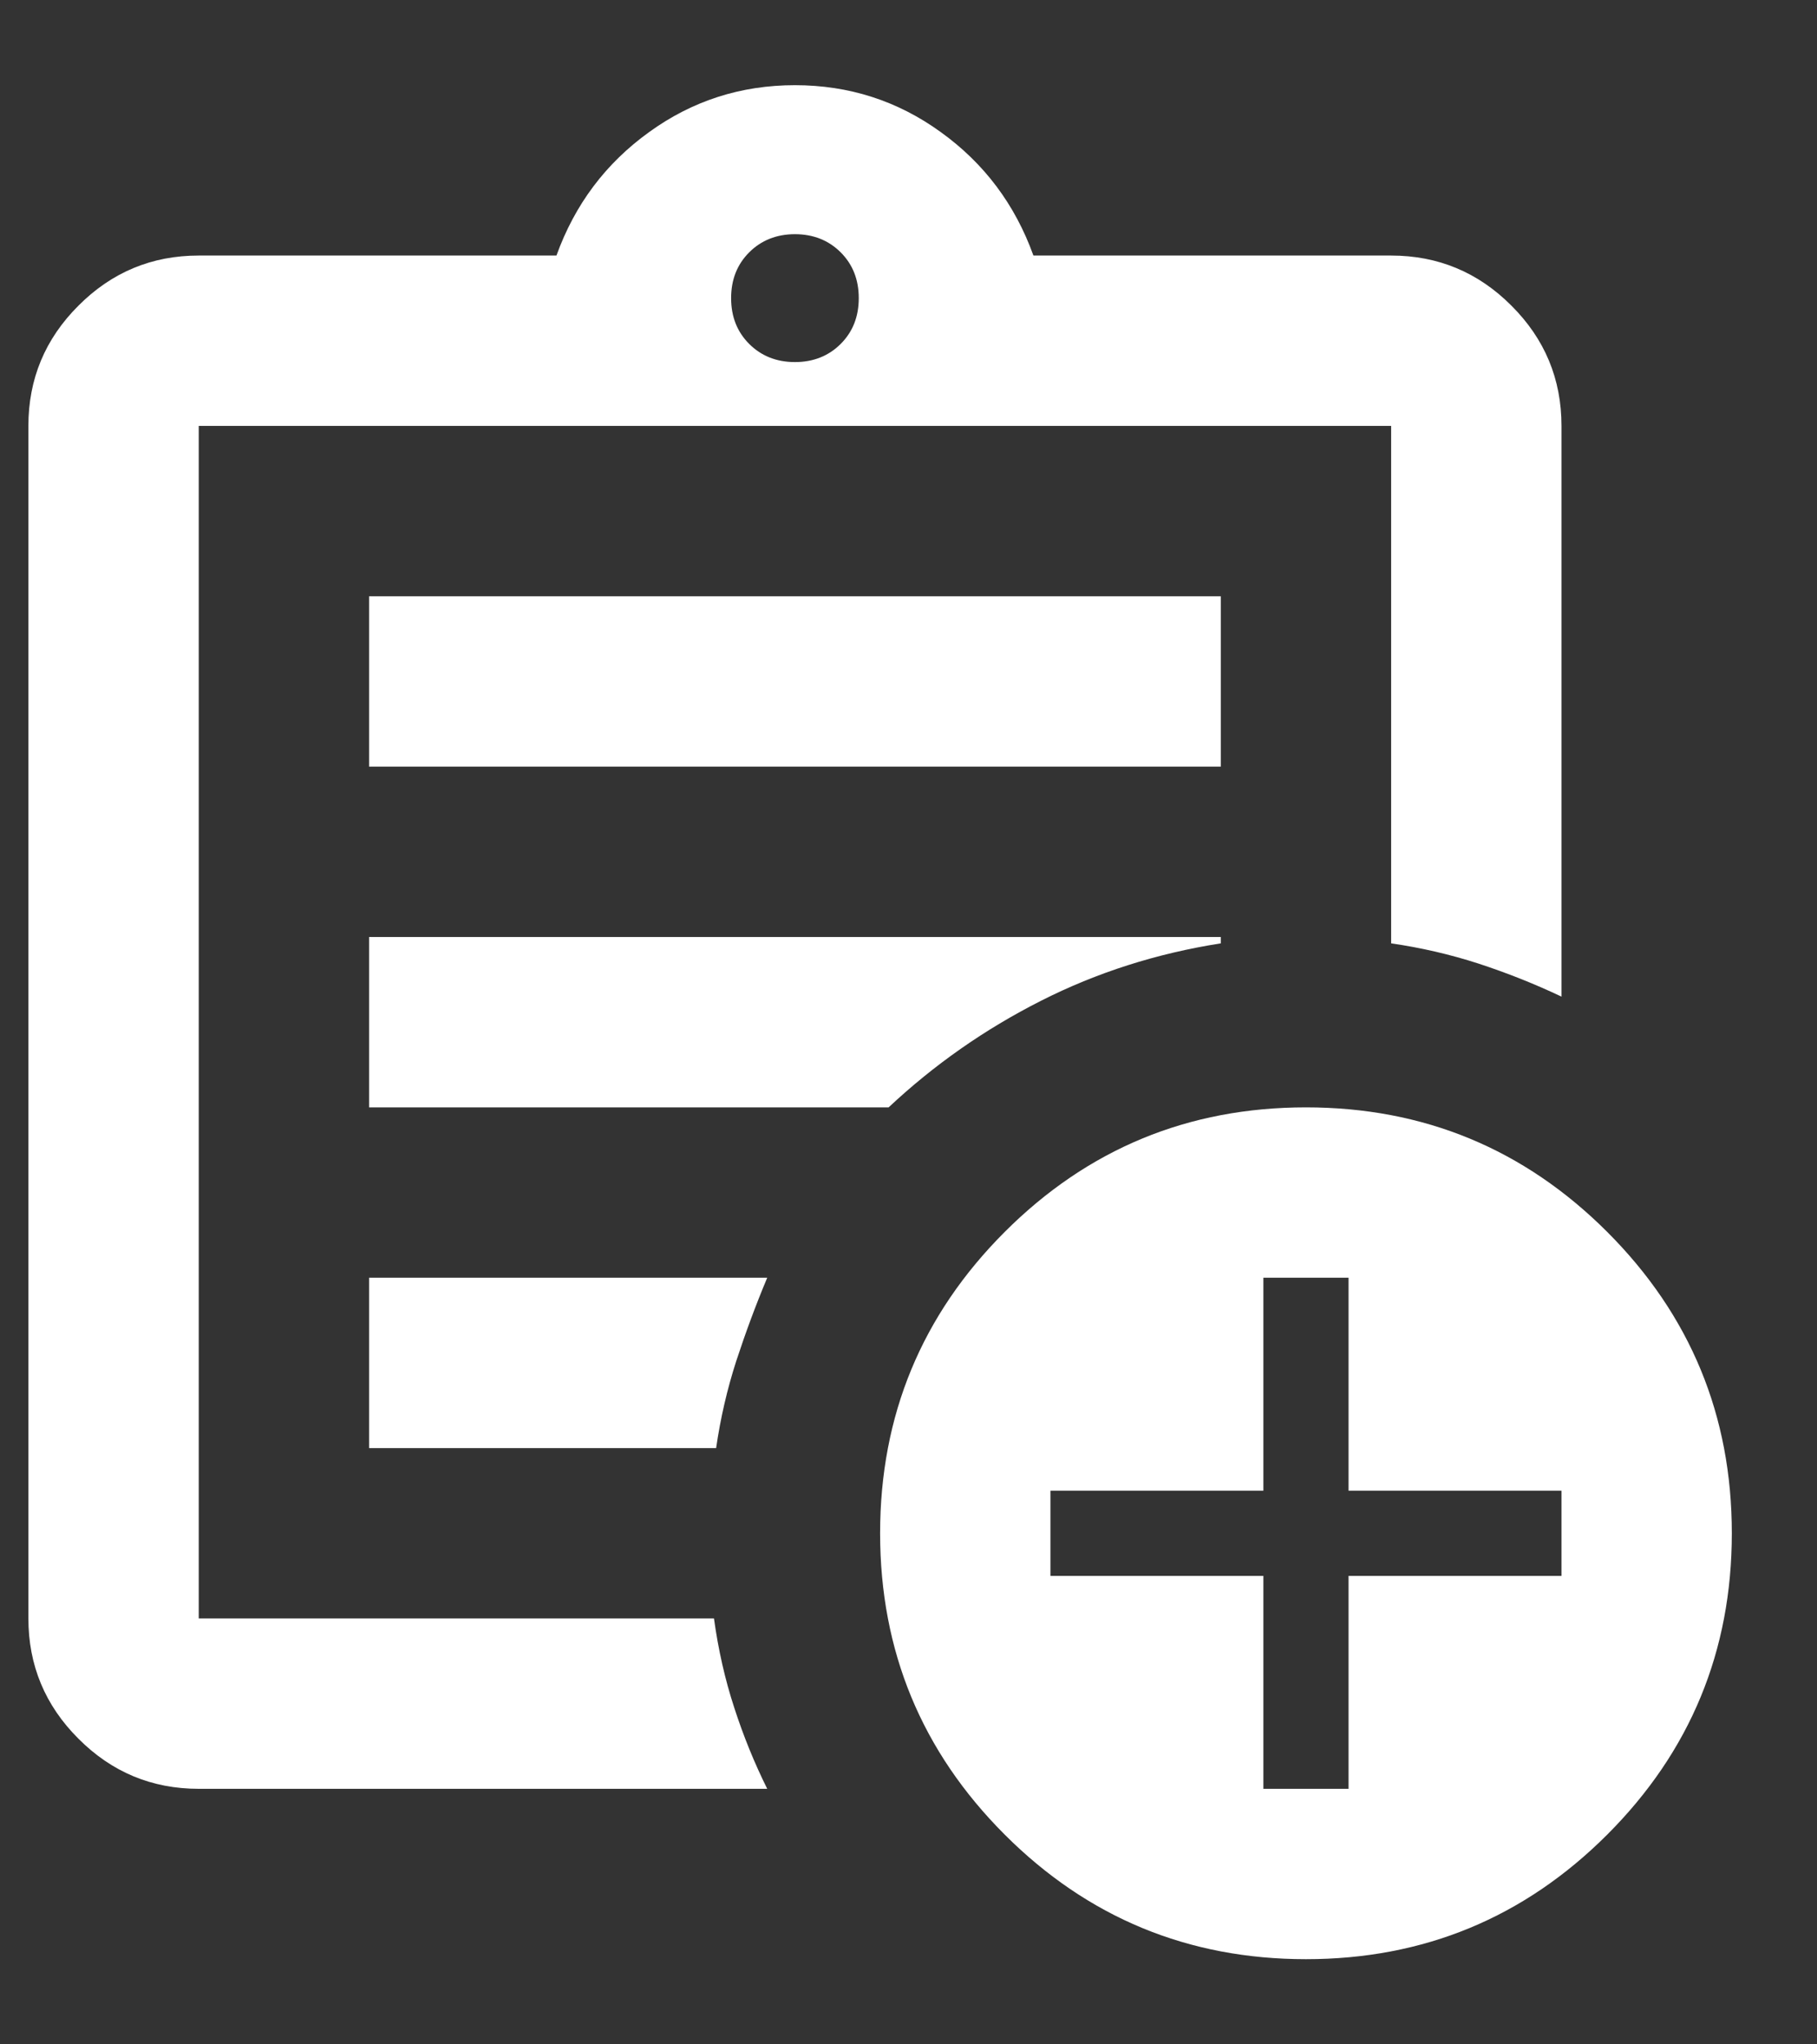 <svg width="16" height="18" viewBox="0 0 16 18" fill="none" xmlns="http://www.w3.org/2000/svg">
<rect x="0" y="0" width="16" height="18" fill="#333333" stroke="none"/>
<path d="M1.75 15.75C1.337 15.75 0.984 15.603 0.691 15.309C0.397 15.016 0.25 14.662 0.25 14.25V3.75C0.25 3.337 0.397 2.984 0.691 2.691C0.984 2.397 1.337 2.25 1.75 2.25H4.9C5.062 1.8 5.334 1.438 5.716 1.163C6.097 0.887 6.525 0.75 7 0.75C7.475 0.75 7.903 0.887 8.284 1.163C8.666 1.438 8.938 1.8 9.1 2.25H12.25C12.662 2.25 13.016 2.397 13.309 2.691C13.603 2.984 13.75 3.337 13.75 3.75V8.775C13.512 8.662 13.269 8.566 13.019 8.484C12.769 8.403 12.512 8.344 12.25 8.306V3.75H1.75V14.25H6.287C6.325 14.525 6.384 14.787 6.466 15.037C6.547 15.287 6.644 15.525 6.756 15.75H1.75ZM1.75 14.25V3.75V8.306V8.25V14.25ZM3.25 12.75H6.306C6.344 12.488 6.403 12.231 6.484 11.981C6.566 11.731 6.656 11.488 6.756 11.25H3.25V12.75ZM3.25 9.75H7.825C8.225 9.375 8.672 9.062 9.166 8.812C9.659 8.562 10.188 8.394 10.75 8.306V8.25H3.25V9.75ZM3.25 6.75H10.75V5.25H3.25V6.75ZM7 3.188C7.162 3.188 7.297 3.134 7.403 3.028C7.509 2.922 7.562 2.788 7.562 2.625C7.562 2.462 7.509 2.328 7.403 2.222C7.297 2.116 7.162 2.062 7 2.062C6.838 2.062 6.703 2.116 6.597 2.222C6.491 2.328 6.438 2.462 6.438 2.625C6.438 2.788 6.491 2.922 6.597 3.028C6.703 3.134 6.838 3.188 7 3.188ZM11.5 17.25C10.463 17.25 9.578 16.884 8.847 16.153C8.116 15.422 7.75 14.537 7.75 13.5C7.75 12.463 8.116 11.578 8.847 10.847C9.578 10.116 10.463 9.75 11.5 9.75C12.537 9.75 13.422 10.116 14.153 10.847C14.884 11.578 15.25 12.463 15.25 13.5C15.25 14.537 14.884 15.422 14.153 16.153C13.422 16.884 12.537 17.25 11.5 17.25ZM11.125 15.75H11.875V13.875H13.75V13.125H11.875V11.25H11.125V13.125H9.25V13.875H11.125V15.75Z" fill="white"/>
</svg>

